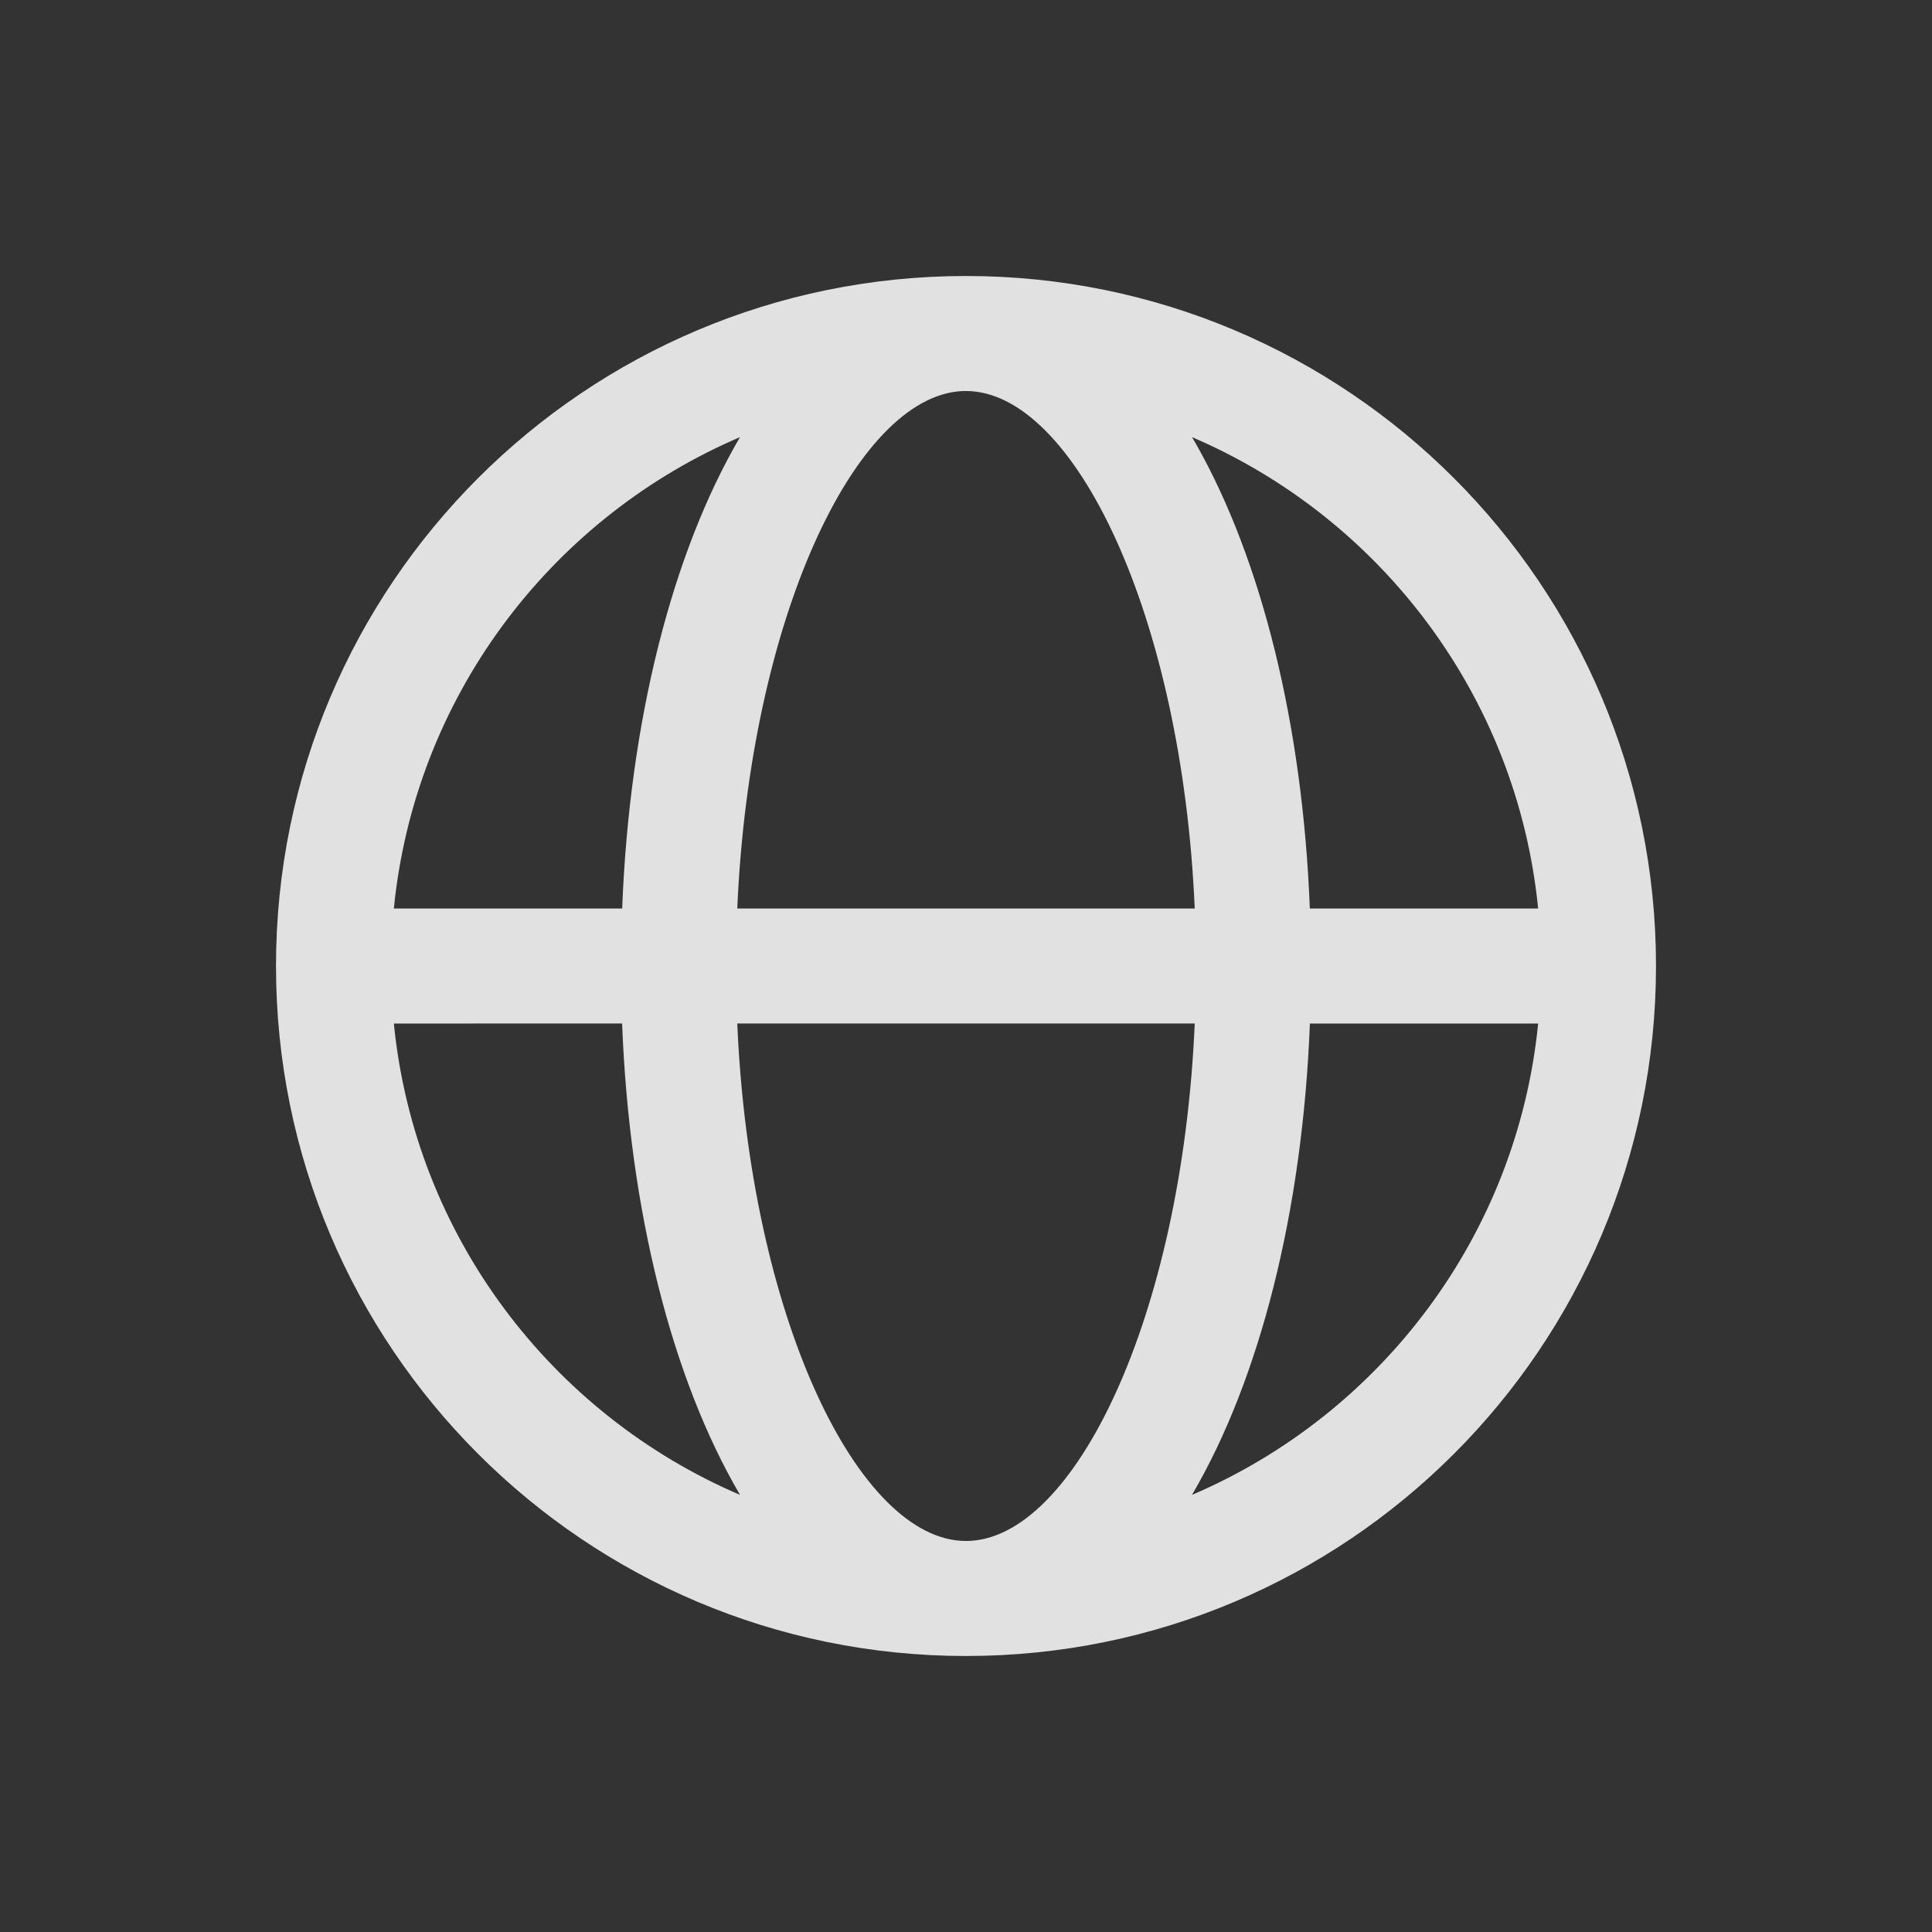 <svg width="28" height="28" viewBox="0 0 28 28" fill="none" xmlns="http://www.w3.org/2000/svg">
<rect x="0" y="0" width="28" height="28" fill="#333333" stroke="none"/>
<g id="&#232;&#175;&#173;&#232;&#168;&#128; 1">
<path id="Vector" d="M14 4C19.523 4 24 8.477 24 14C24 19.523 19.523 24 14 24C8.477 24 4 19.523 4 14C4 8.477 8.477 4 14 4ZM17.315 14.833H10.685C10.869 19.087 12.439 22.333 14 22.333C15.561 22.333 17.131 19.087 17.315 14.833ZM9.016 14.833L5.708 14.834C6.014 17.911 7.994 20.496 10.725 21.665C9.742 19.99 9.122 17.557 9.016 14.834V14.833ZM22.292 14.834H18.984C18.878 17.557 18.258 19.99 17.275 21.665C20.006 20.497 21.986 17.911 22.292 14.834ZM10.725 6.335L10.633 6.375C7.949 7.562 6.01 10.124 5.708 13.167H9.017C9.122 10.443 9.743 8.01 10.725 6.335ZM14 5.667L13.938 5.668C12.398 5.753 10.867 8.97 10.685 13.167H17.315C17.131 8.913 15.561 5.667 14 5.667ZM17.275 6.335L17.337 6.441C18.283 8.111 18.88 10.5 18.983 13.167H22.292C21.986 10.089 20.006 7.504 17.275 6.335H17.275Z" fill="white" fill-opacity="0.85"/>
</g>
</svg>
